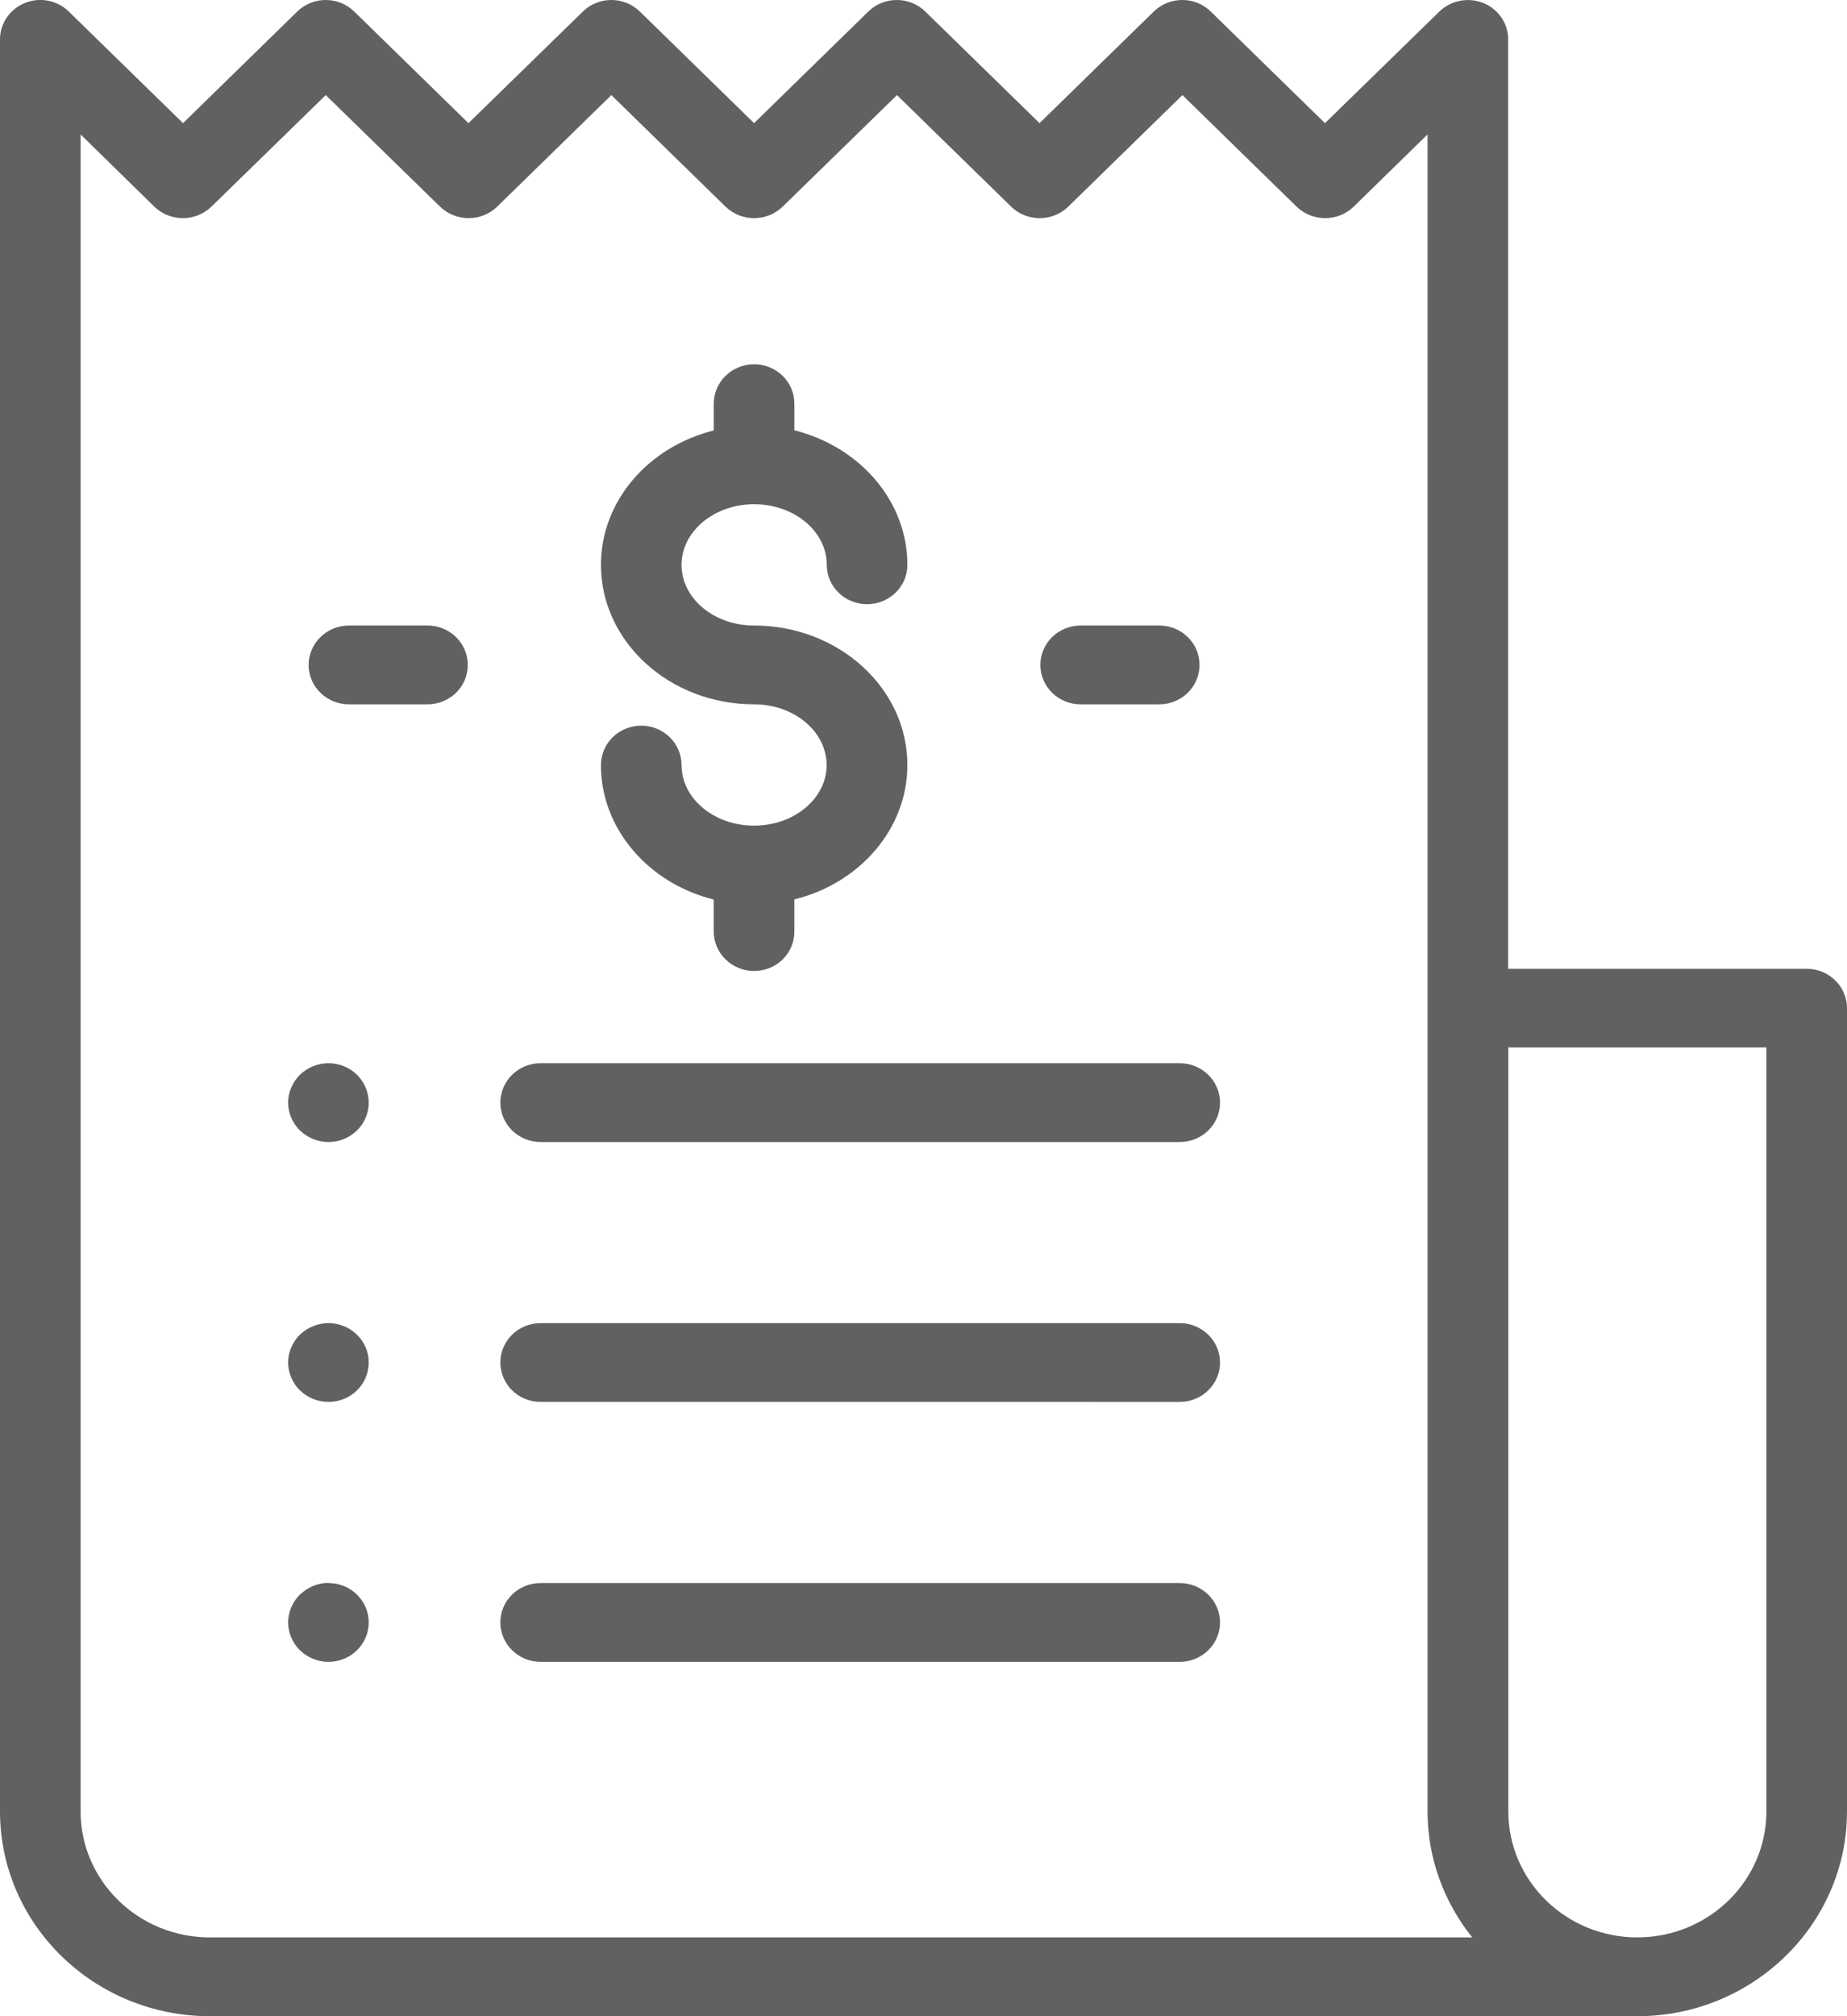 <svg xmlns="http://www.w3.org/2000/svg" width="11" height="12" viewBox="0 0 11 12">
    <path fill="#616161" d="M8.572.069c.069-.067.172-.087.262-.051.09.036.148.122.148.216v5.532h1.778c.132 0 .24.105.24.234v4.781C11 11.453 10.44 12 9.751 12H1.25C.56 12 0 11.453 0 10.781V.241C-.002.178.022.115.072.067c.094-.09.245-.09.338.002l.68.664.68-.664c.094-.092.246-.092.34 0l.68.664.681-.664c.094-.092.246-.092.34 0l.68.664.68-.664c.094-.092.246-.092.34 0l.68.664.68-.664c.095-.092.247-.092.34 0l.68.664zm-1.53.497l-.68.664c-.094.091-.247.091-.34 0l-.68-.664-.681.664c-.094.091-.246.091-.34 0l-.68-.664-.68.664c-.094.091-.246.091-.34 0L1.94.566l-.681.664c-.094.091-.246.091-.34 0L.48.8v9.981c0 .414.345.75.769.75h7.519c-.166-.207-.266-.467-.266-.75V.8l-.44.43c-.094.091-.246.091-.34 0l-.68-.664zm3.478 5.668H8.983v4.547c0 .414.344.75.768.75.424 0 .769-.336.769-.75V6.234zM7.026 9.422c.132 0 .24.105.24.234 0 .13-.108.235-.24.235H3.22c-.133 0-.24-.105-.24-.235s.107-.234.24-.234zm-5.07 0c.064 0 .126.025.17.069.045.043.07.104.07.165 0 .062-.025.122-.07.166-.044.044-.106.069-.17.069-.063 0-.124-.025-.17-.069-.044-.044-.07-.104-.07-.166 0-.061.026-.122.07-.165.046-.044.107-.07.17-.07zm5.07-1.547c.132 0 .24.105.24.234 0 .13-.108.235-.24.235H3.22c-.133 0-.24-.105-.24-.235 0-.129.107-.234.24-.234zm-5.07 0c.064 0 .126.025.17.069.045.043.07.104.07.165 0 .062-.025.123-.07.166-.044.044-.106.069-.17.069-.063 0-.124-.025-.17-.069-.044-.043-.07-.104-.07-.166 0-.061.026-.122.07-.165.046-.044.107-.069.17-.069zm5.07-1.547c.132 0 .24.105.24.235s-.108.234-.24.234H3.22c-.133 0-.24-.105-.24-.234 0-.13.107-.235.24-.235zm-5.07 0c.064 0 .126.025.17.069.045.044.07.104.07.166 0 .061-.025.122-.07.165-.044.044-.106.069-.17.069-.063 0-.124-.025-.17-.069-.044-.043-.07-.104-.07-.165 0-.062.026-.122.07-.166.046-.044.107-.069.17-.069zm2.535-4.16c.133 0 .24.105.24.235v.158c.387.097.673.419.673.801 0 .13-.108.234-.24.234-.133 0-.24-.105-.24-.234 0-.2-.194-.361-.433-.361-.238 0-.432.162-.432.361 0 .2.194.361.432.361.503 0 .913.372.913.83 0 .382-.286.705-.673.8v.192c0 .13-.107.234-.24.234-.132 0-.24-.105-.24-.234v-.191c-.387-.096-.672-.419-.672-.8 0-.13.107-.235.24-.235.132 0 .24.105.24.234 0 .2.194.361.432.361.239 0 .432-.162.432-.36 0-.2-.193-.362-.432-.362-.503 0-.912-.372-.912-.83 0-.382.285-.704.672-.8v-.16c0-.129.108-.234.24-.234zm2.413 1.555c.133 0 .24.105.24.235 0 .129-.107.234-.24.234h-.468c-.133 0-.24-.105-.24-.234 0-.13.107-.235.24-.235zm-4.358 0c.133 0 .24.105.24.235 0 .129-.107.234-.24.234h-.468c-.132 0-.24-.105-.24-.234 0-.13.108-.235.24-.235z"/>
</svg>
